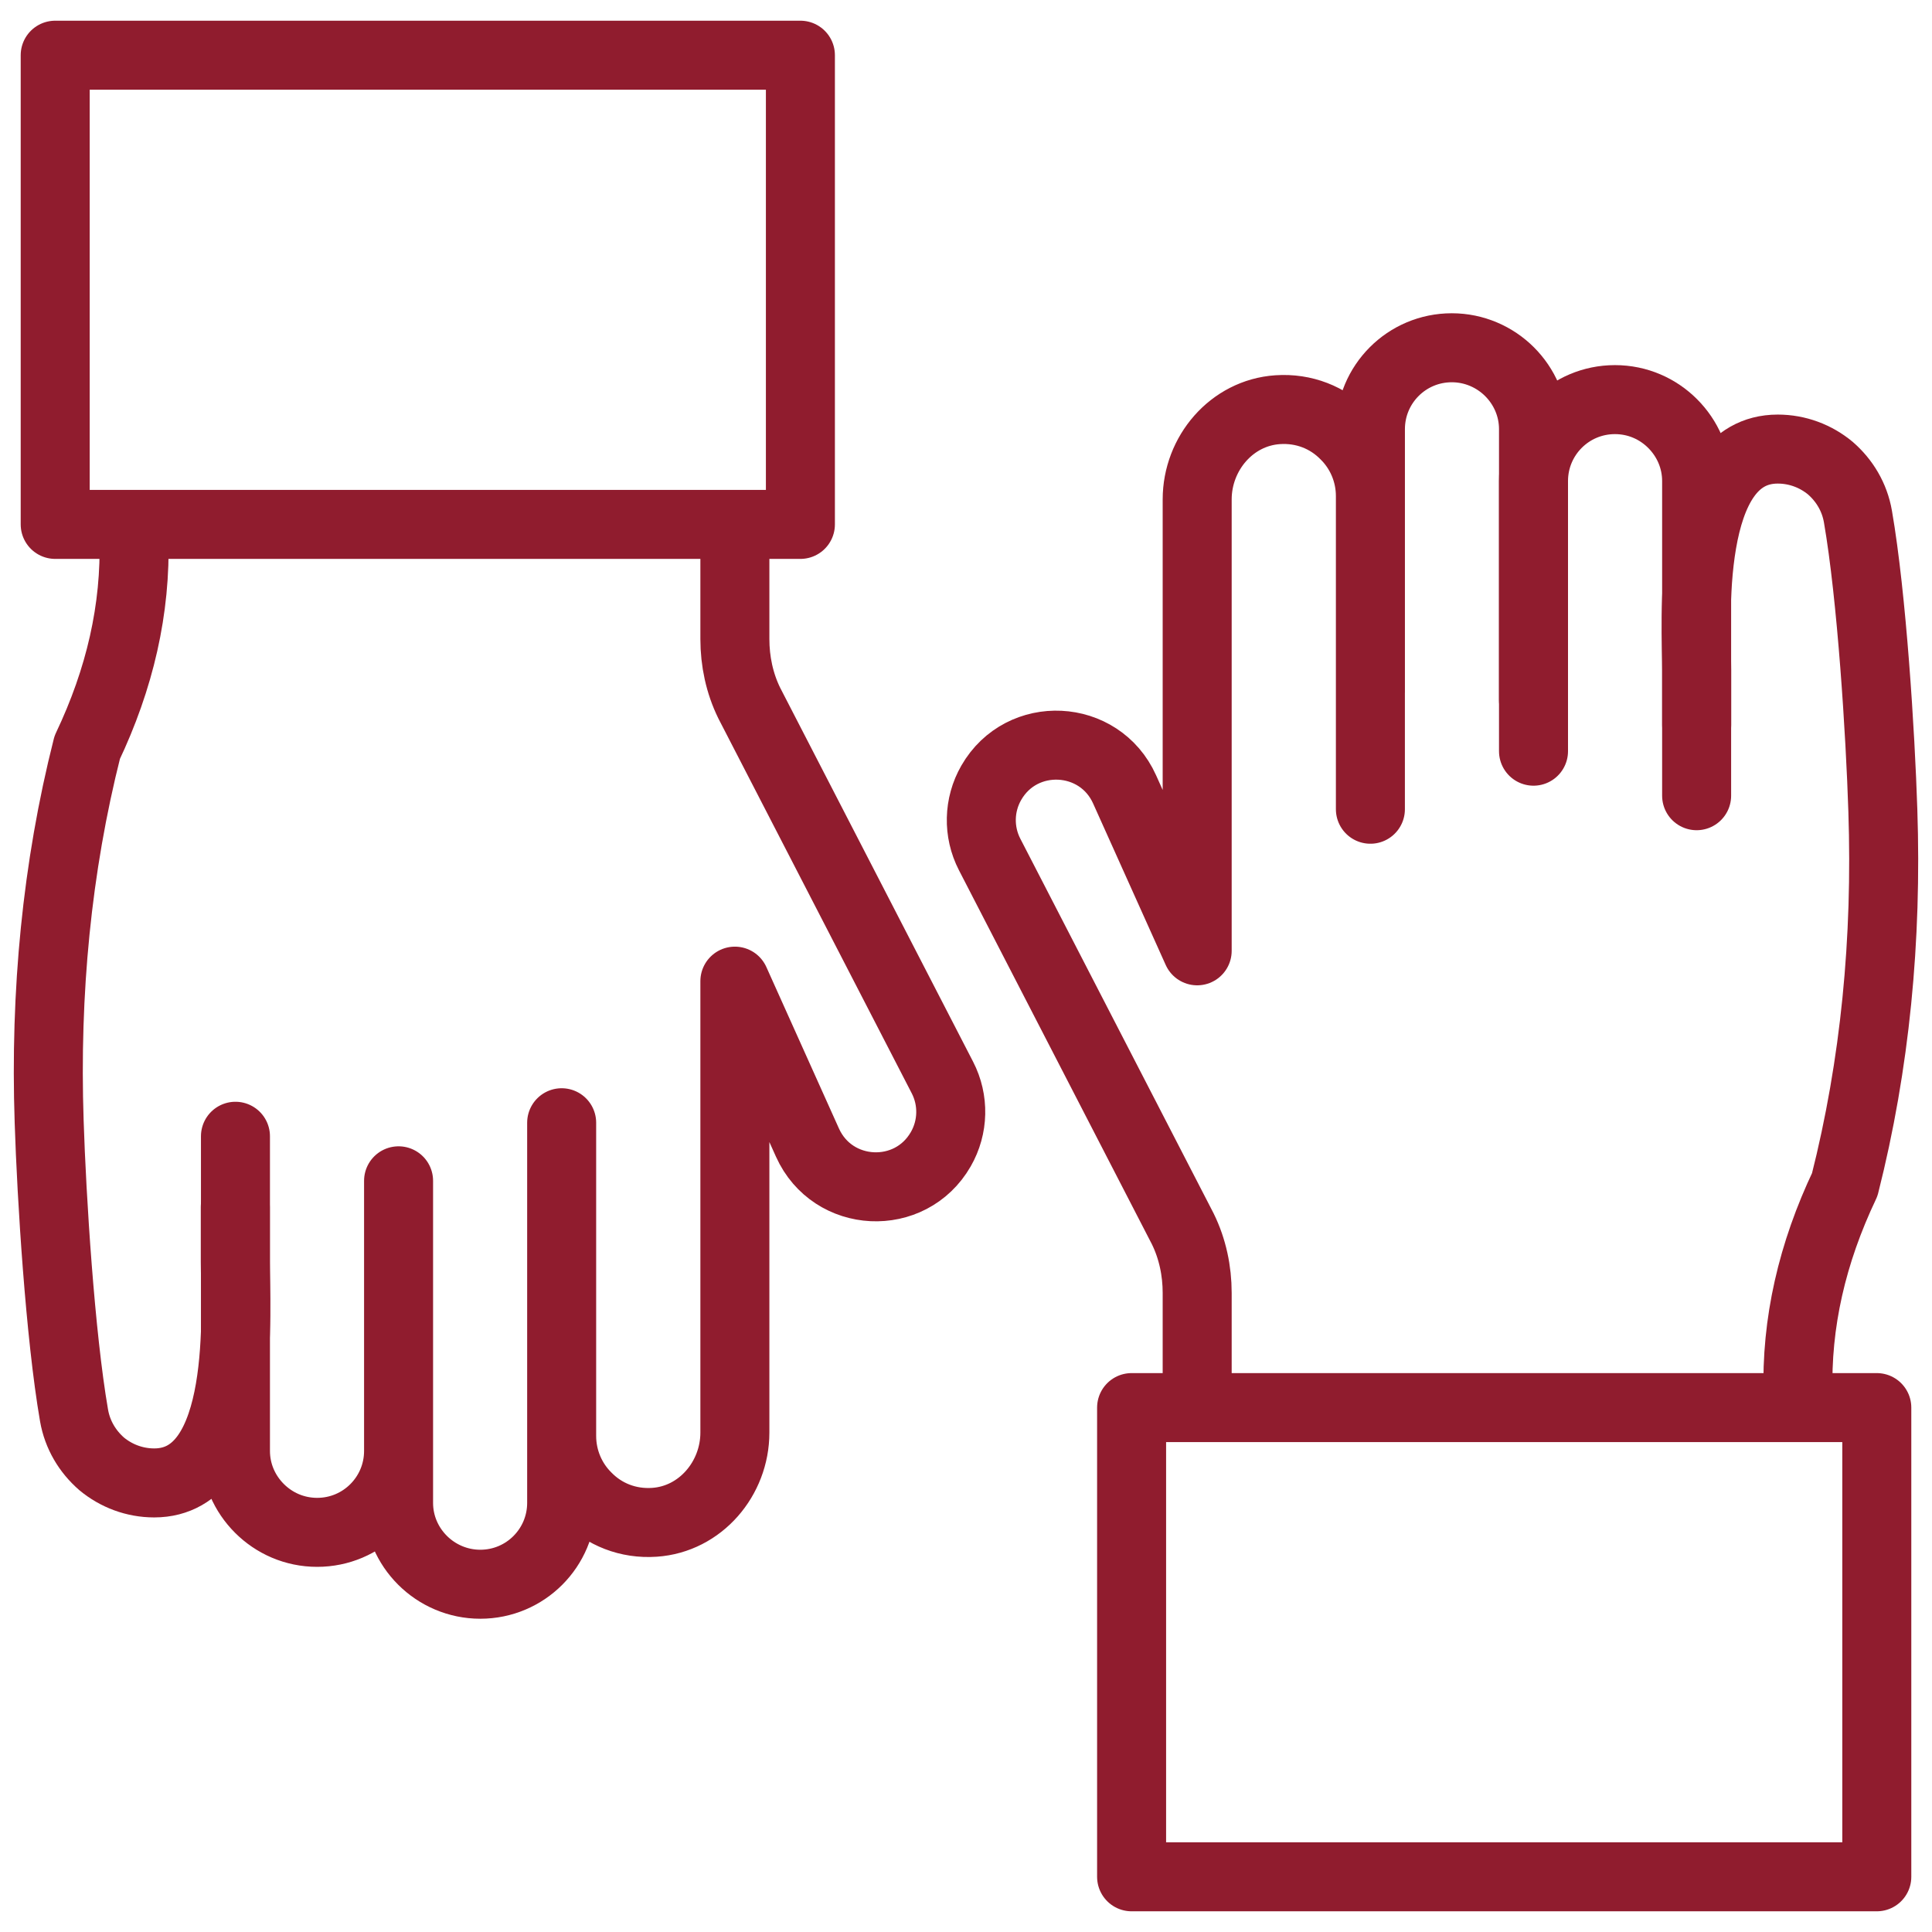 <svg width="70" height="70" viewBox="0 0 70 70" fill="none" xmlns="http://www.w3.org/2000/svg">
<g clip-path="url(#clip0_4717_3013)">
<path d="M65.148 50.531C65.07 47.927 65.66 45.401 66.839 42.919C67.941 38.568 68.375 34.038 68.219 29.364C68.13 26.582 67.819 21.613 67.317 18.719C67.195 18.008 66.828 17.406 66.316 16.961C65.793 16.527 65.125 16.271 64.412 16.271C61.011 16.271 61.474 22.648 61.474 24.273V26.27" stroke="#901C2E" stroke-width="2.5" stroke-miterlimit="10" stroke-linecap="round" stroke-linejoin="round"/>
<path d="M61.472 28.83V26.27V24.273V17.429C61.472 16.617 61.138 15.882 60.604 15.348C60.07 14.813 59.336 14.479 58.512 14.479C56.876 14.479 55.562 15.804 55.562 17.429V25.369" stroke="#901C2E" stroke-width="2.5" stroke-miterlimit="10" stroke-linecap="round" stroke-linejoin="round"/>
<path d="M55.562 27.217V25.37V17.43V15.549C55.562 14.737 55.228 14.002 54.694 13.468C54.16 12.934 53.415 12.6 52.602 12.6C50.966 12.6 49.653 13.924 49.653 15.549V17.975V25.081M49.652 29.32V25.081V17.975C49.652 17.107 49.296 16.317 48.729 15.76C48.113 15.132 47.248 14.779 46.291 14.844C44.626 14.956 43.376 16.427 43.376 18.095V24.768V34.45L40.746 28.6C39.837 26.578 37.018 26.439 35.915 28.362C35.456 29.162 35.434 30.139 35.856 30.958L42.853 44.521C43.209 45.244 43.376 46.046 43.376 46.847V50.531" stroke="#901C2E" stroke-width="2.5" stroke-miterlimit="10" stroke-linecap="round" stroke-linejoin="round"/>
<path d="M41 51V68H68V51H41Z" stroke="#901C2E" stroke-width="2.5" stroke-miterlimit="10" stroke-linecap="round" stroke-linejoin="round"/>
<path d="M4.852 19.469C4.929 22.073 4.34 24.599 3.16 27.081C2.059 31.432 1.625 35.962 1.781 40.635C1.87 43.417 2.181 48.386 2.682 51.28C2.805 51.992 3.172 52.593 3.684 53.039C4.207 53.473 4.875 53.729 5.587 53.729C8.989 53.729 8.525 47.352 8.525 45.727V43.73" stroke="#901C2E" stroke-width="2.5" stroke-miterlimit="10" stroke-linecap="round" stroke-linejoin="round"/>
<path d="M8.531 41.169V43.729V45.726V52.57C8.531 53.383 8.865 54.117 9.399 54.651C9.933 55.185 10.668 55.52 11.492 55.52C13.127 55.52 14.441 54.195 14.441 52.57M14.441 52.57V44.63V42.783M14.441 52.57V54.451C14.441 55.264 14.774 55.998 15.309 56.532C15.843 57.066 16.588 57.4 17.401 57.4C19.037 57.4 20.35 56.076 20.35 54.451V52.025M20.35 52.025V44.92M20.35 52.025V44.919V40.679M20.35 52.025C20.35 52.893 20.706 53.683 21.273 54.24C21.889 54.868 22.754 55.221 23.711 55.156C25.376 55.044 26.626 53.573 26.626 51.905V45.231V35.549L29.256 41.399C30.166 43.421 32.984 43.56 34.087 41.637C34.546 40.838 34.568 39.86 34.146 39.041L27.149 25.478C26.793 24.755 26.626 23.954 26.626 23.152V19.469" stroke="#901C2E" stroke-width="2.5" stroke-miterlimit="10" stroke-linecap="round" stroke-linejoin="round"/>
<path d="M29 19V2L2 2V19H29Z" stroke="#901C2E" stroke-width="2.5" stroke-miterlimit="10" stroke-linecap="round" stroke-linejoin="round"/>
</g>
<defs>
<clipPath id="clip0_4717_3013">
<rect width="70" height="70" fill="white"/>
</clipPath>
</defs>
</svg>
